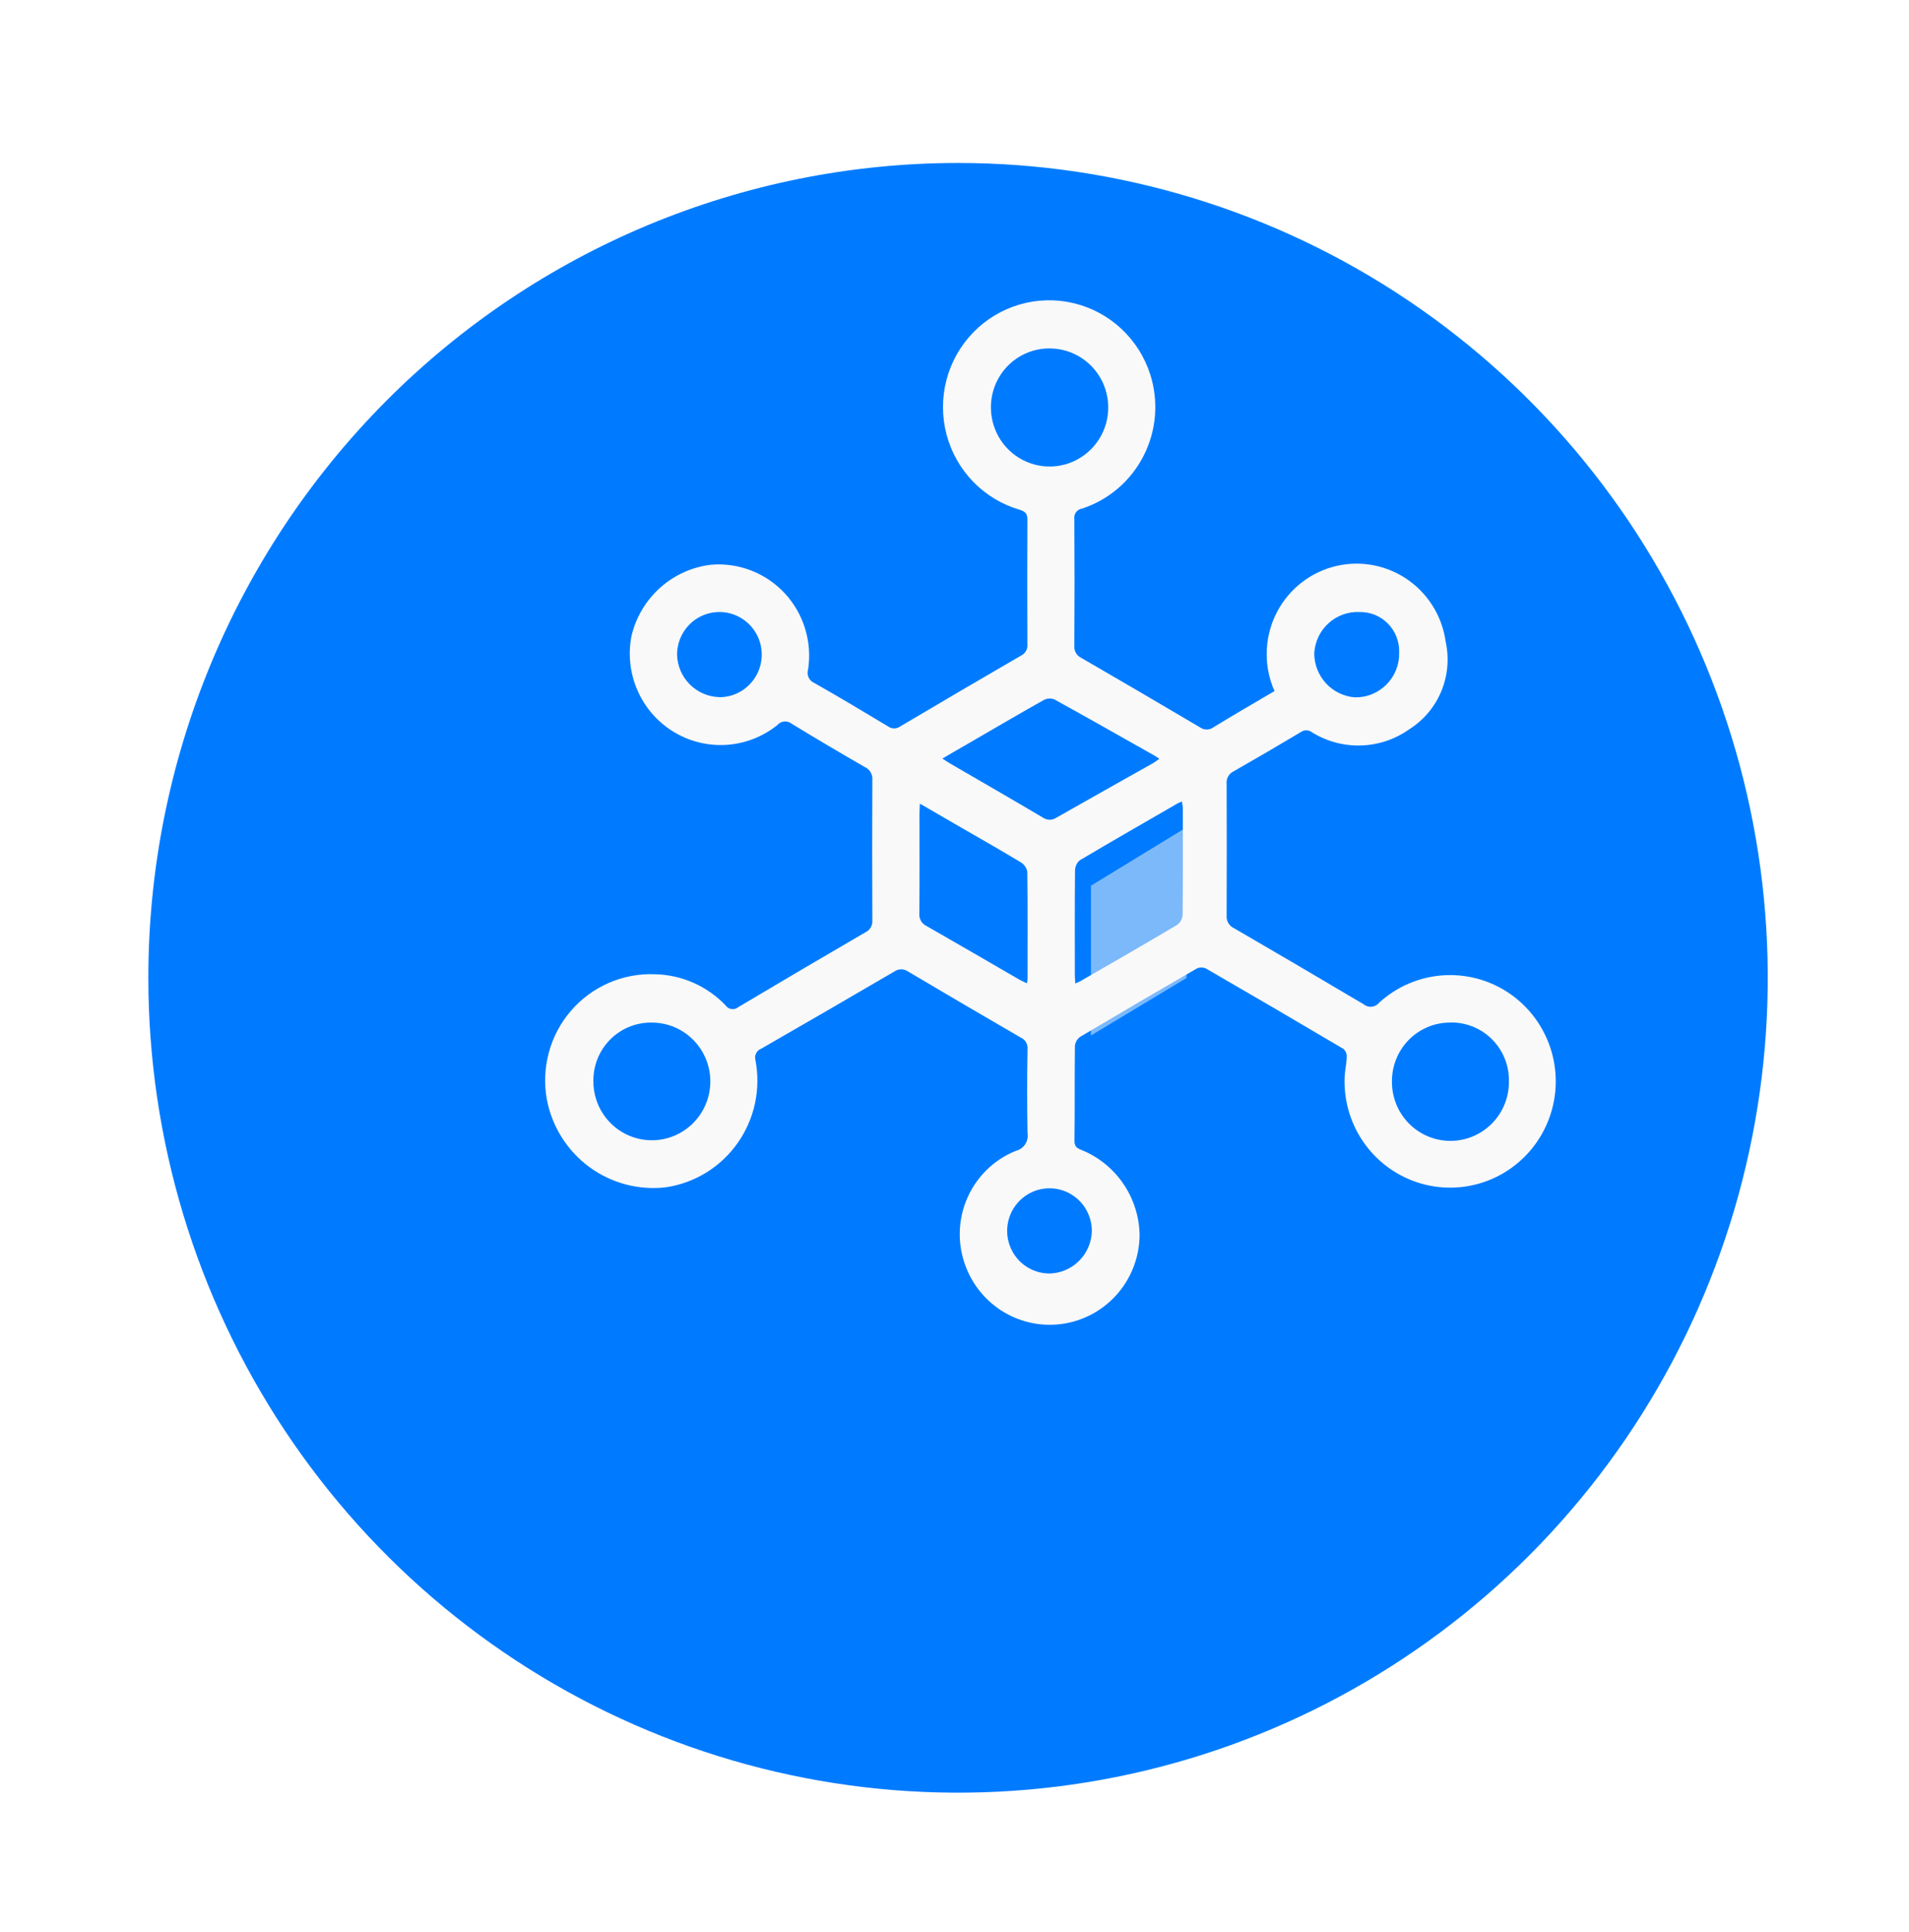 <svg width="82" height="83" viewBox="0 0 82 83" fill="none" xmlns="http://www.w3.org/2000/svg">
<g filter="url(#filter0_d_3_49)">
<path d="M45.153 0C52.032 0 58.756 2.053 64.476 5.899C70.195 9.744 74.653 15.211 77.286 21.606C79.918 28.002 80.607 35.039 79.265 41.828C77.923 48.617 74.61 54.854 69.746 59.749C64.882 64.644 58.685 67.977 51.938 69.328C45.191 70.678 38.198 69.985 31.843 67.336C25.487 64.687 20.055 60.201 16.234 54.445C12.412 48.689 10.372 41.922 10.372 35C10.372 25.717 14.037 16.815 20.559 10.251C27.082 3.687 35.928 0 45.153 0V0Z" fill="#007BFF"/>
</g>
<path opacity="0.5" d="M46.862 38.043V44.477L50.965 42.008V35.535L46.862 38.043Z" fill="#F9F9F9"/>
<path fill-rule="evenodd" clip-rule="evenodd" d="M54.746 29.684C54.52 29.175 54.405 28.624 54.41 28.067C54.414 27.509 54.537 26.959 54.771 26.454C55.005 25.949 55.344 25.501 55.766 25.139C56.187 24.778 56.681 24.512 57.213 24.359C57.746 24.206 58.305 24.17 58.852 24.254C59.4 24.338 59.923 24.539 60.386 24.844C60.85 25.149 61.243 25.551 61.538 26.022C61.834 26.493 62.025 27.023 62.1 27.575C62.254 28.283 62.188 29.021 61.911 29.689C61.634 30.358 61.159 30.925 60.551 31.313C59.941 31.75 59.216 31.996 58.467 32.02C57.719 32.044 56.98 31.844 56.343 31.447C56.277 31.397 56.198 31.37 56.116 31.369C56.034 31.367 55.953 31.392 55.886 31.439C54.921 32.016 53.951 32.583 52.975 33.139C52.879 33.187 52.8 33.264 52.749 33.359C52.698 33.453 52.677 33.562 52.689 33.669C52.696 35.553 52.696 37.437 52.689 39.321C52.679 39.434 52.705 39.547 52.761 39.645C52.818 39.743 52.903 39.821 53.005 39.868C54.865 40.947 56.72 42.036 58.57 43.133C58.619 43.174 58.675 43.205 58.736 43.223C58.796 43.242 58.86 43.248 58.923 43.241C58.986 43.235 59.047 43.215 59.103 43.184C59.158 43.154 59.207 43.112 59.247 43.062C60.023 42.356 61.017 41.941 62.062 41.888C63.108 41.835 64.139 42.148 64.981 42.772C65.823 43.397 66.425 44.295 66.685 45.316C66.944 46.336 66.845 47.415 66.404 48.37C65.964 49.325 65.209 50.097 64.267 50.556C63.325 51.015 62.255 51.132 61.237 50.888C60.219 50.643 59.317 50.053 58.682 49.215C58.048 48.378 57.721 47.345 57.756 46.293C57.767 45.993 57.84 45.693 57.849 45.393C57.852 45.33 57.841 45.267 57.817 45.208C57.792 45.149 57.756 45.097 57.709 45.054C55.744 43.891 53.772 42.738 51.795 41.596C51.733 41.569 51.666 41.555 51.598 41.556C51.531 41.557 51.464 41.573 51.403 41.602C49.729 42.569 48.061 43.547 46.398 44.534C46.334 44.58 46.28 44.64 46.241 44.709C46.202 44.778 46.179 44.855 46.172 44.934C46.154 46.295 46.172 47.657 46.153 49.017C46.153 49.281 46.306 49.335 46.491 49.409C47.209 49.709 47.825 50.213 48.262 50.86C48.699 51.507 48.938 52.268 48.951 53.05C48.943 53.963 48.617 54.844 48.028 55.538C47.44 56.233 46.627 56.697 45.733 56.849C44.838 57 43.919 56.831 43.137 56.369C42.355 55.907 41.759 55.183 41.454 54.323C41.115 53.382 41.154 52.344 41.562 51.431C41.97 50.518 42.715 49.8 43.64 49.43C43.803 49.39 43.944 49.289 44.037 49.149C44.129 49.008 44.165 48.837 44.137 48.671C44.115 47.468 44.115 46.265 44.137 45.062C44.147 44.962 44.125 44.86 44.075 44.773C44.025 44.685 43.949 44.615 43.858 44.573C42.237 43.634 40.621 42.687 39.009 41.731C38.922 41.668 38.818 41.634 38.711 41.634C38.604 41.634 38.5 41.668 38.413 41.731C36.514 42.841 34.612 43.944 32.705 45.04C32.606 45.076 32.524 45.149 32.477 45.244C32.429 45.339 32.42 45.449 32.452 45.55C32.567 46.16 32.56 46.787 32.43 47.394C32.299 48.001 32.049 48.575 31.694 49.083C31.339 49.59 30.886 50.021 30.362 50.349C29.838 50.676 29.254 50.895 28.645 50.991C27.472 51.141 26.287 50.835 25.329 50.137C24.372 49.439 23.715 48.4 23.491 47.232C23.368 46.557 23.397 45.863 23.577 45.201C23.757 44.539 24.083 43.926 24.531 43.409C24.979 42.891 25.538 42.482 26.164 42.212C26.791 41.941 27.471 41.817 28.152 41.847C29.29 41.875 30.371 42.353 31.161 43.177C31.189 43.221 31.227 43.258 31.271 43.287C31.314 43.315 31.364 43.334 31.415 43.342C31.467 43.35 31.52 43.347 31.57 43.333C31.62 43.32 31.667 43.295 31.707 43.262C33.524 42.18 35.346 41.108 37.173 40.045C37.27 40 37.351 39.925 37.404 39.832C37.457 39.739 37.481 39.631 37.471 39.524C37.462 37.519 37.462 35.513 37.471 33.508C37.483 33.395 37.459 33.282 37.404 33.183C37.349 33.084 37.265 33.005 37.164 32.956C36.104 32.347 35.054 31.725 34.014 31.091C33.924 31.015 33.808 30.979 33.691 30.988C33.574 30.998 33.466 31.054 33.39 31.144C32.764 31.647 31.999 31.943 31.2 31.994C30.4 32.044 29.605 31.846 28.922 31.426C28.238 31.006 27.699 30.384 27.379 29.646C27.058 28.907 26.971 28.087 27.129 27.297C27.322 26.501 27.752 25.784 28.36 25.241C28.97 24.697 29.729 24.354 30.537 24.257C31.124 24.207 31.715 24.291 32.264 24.504C32.814 24.717 33.309 25.053 33.711 25.486C34.112 25.92 34.411 26.439 34.584 27.006C34.758 27.573 34.801 28.171 34.711 28.757C34.676 28.871 34.684 28.993 34.735 29.101C34.785 29.208 34.873 29.293 34.983 29.338C36.043 29.938 37.092 30.568 38.138 31.196C38.213 31.253 38.304 31.285 38.398 31.287C38.492 31.289 38.584 31.261 38.662 31.206C40.387 30.183 42.118 29.169 43.853 28.163C43.944 28.12 44.02 28.049 44.07 27.962C44.12 27.873 44.142 27.772 44.132 27.671C44.125 25.884 44.122 24.098 44.132 22.312C44.132 22.046 44.022 21.968 43.798 21.895C43.042 21.675 42.355 21.261 41.805 20.695C41.255 20.128 40.859 19.428 40.658 18.662C40.456 17.896 40.455 17.091 40.654 16.324C40.854 15.558 41.247 14.856 41.796 14.288C42.345 13.72 43.031 13.305 43.786 13.082C44.542 12.86 45.342 12.838 46.108 13.02C46.875 13.201 47.582 13.578 48.16 14.116C48.738 14.653 49.169 15.332 49.409 16.087C49.775 17.24 49.674 18.492 49.127 19.57C48.58 20.648 47.632 21.465 46.489 21.842C46.437 21.849 46.386 21.866 46.341 21.893C46.295 21.92 46.255 21.955 46.223 21.998C46.191 22.04 46.168 22.089 46.155 22.14C46.142 22.192 46.139 22.245 46.147 22.298C46.16 24.109 46.16 25.92 46.147 27.731C46.137 27.838 46.159 27.945 46.212 28.039C46.264 28.132 46.343 28.207 46.44 28.254C48.144 29.241 49.844 30.235 51.54 31.238C51.627 31.302 51.732 31.336 51.84 31.335C51.947 31.333 52.051 31.297 52.137 31.231C53 30.7 53.867 30.2 54.746 29.684ZM40.482 32.584C40.623 32.674 40.719 32.741 40.819 32.799C42.146 33.57 43.476 34.335 44.794 35.116C44.88 35.177 44.984 35.21 45.09 35.21C45.195 35.21 45.299 35.177 45.385 35.116C46.761 34.333 48.142 33.561 49.52 32.784C49.609 32.733 49.69 32.669 49.798 32.595C49.72 32.54 49.674 32.502 49.623 32.474C48.182 31.66 46.742 30.842 45.294 30.043C45.222 30.014 45.144 30 45.067 30.003C44.989 30.007 44.913 30.027 44.844 30.062C43.718 30.696 42.602 31.351 41.483 32C41.166 32.178 40.846 32.367 40.483 32.58L40.482 32.584ZM46.187 42.243C46.301 42.191 46.357 42.17 46.408 42.143C47.799 41.343 49.19 40.543 50.569 39.722C50.635 39.672 50.69 39.608 50.73 39.534C50.77 39.46 50.793 39.379 50.799 39.295C50.815 37.766 50.81 36.237 50.808 34.708C50.801 34.613 50.787 34.519 50.767 34.426C50.71 34.448 50.655 34.472 50.6 34.499C49.189 35.313 47.776 36.123 46.376 36.955C46.313 37.011 46.263 37.079 46.229 37.156C46.195 37.232 46.177 37.315 46.177 37.399C46.162 38.891 46.167 40.384 46.169 41.877C46.17 41.976 46.178 42.081 46.187 42.239V42.243ZM39.514 34.518C39.505 34.718 39.496 34.825 39.496 34.932C39.496 36.365 39.503 37.797 39.49 39.232C39.479 39.344 39.504 39.457 39.559 39.554C39.615 39.652 39.7 39.729 39.801 39.776C41.133 40.535 42.457 41.309 43.784 42.076C43.884 42.133 43.983 42.176 44.111 42.235C44.124 42.171 44.133 42.106 44.138 42.041C44.138 40.511 44.147 38.982 44.128 37.452C44.115 37.369 44.084 37.29 44.038 37.22C43.991 37.15 43.931 37.091 43.86 37.046C43.003 36.528 42.131 36.034 41.263 35.533L39.514 34.518ZM45.094 14.966C44.761 14.963 44.431 15.027 44.124 15.153C43.816 15.28 43.536 15.466 43.3 15.703C43.065 15.939 42.879 16.22 42.752 16.53C42.626 16.84 42.562 17.171 42.564 17.506C42.565 18.007 42.713 18.497 42.99 18.913C43.267 19.329 43.66 19.654 44.12 19.845C44.58 20.037 45.086 20.087 45.575 19.99C46.063 19.892 46.511 19.651 46.864 19.297C47.216 18.944 47.457 18.493 47.555 18.001C47.653 17.51 47.604 17.001 47.415 16.538C47.225 16.074 46.904 15.678 46.491 15.398C46.078 15.118 45.592 14.968 45.094 14.966ZM25.488 46.449C25.488 46.95 25.636 47.44 25.913 47.857C26.19 48.273 26.584 48.597 27.044 48.788C27.505 48.978 28.012 49.027 28.5 48.927C28.988 48.828 29.435 48.584 29.786 48.228C30.136 47.871 30.373 47.419 30.467 46.926C30.561 46.434 30.507 45.925 30.313 45.463C30.118 45.002 29.792 44.609 29.375 44.334C28.959 44.06 28.47 43.916 27.972 43.922C27.643 43.92 27.317 43.984 27.014 44.11C26.71 44.236 26.434 44.423 26.202 44.658C25.971 44.893 25.789 45.172 25.666 45.479C25.543 45.786 25.483 46.114 25.488 46.445V46.449ZM62.323 43.922C61.994 43.917 61.667 43.977 61.361 44.1C61.056 44.223 60.777 44.405 60.541 44.637C60.306 44.868 60.119 45.145 59.99 45.449C59.861 45.754 59.794 46.082 59.791 46.413C59.783 46.749 59.841 47.083 59.963 47.396C60.084 47.709 60.267 47.995 60.499 48.236C60.732 48.477 61.01 48.669 61.317 48.801C61.624 48.933 61.954 49.002 62.288 49.004C62.622 49.006 62.953 48.941 63.262 48.812C63.57 48.684 63.85 48.495 64.086 48.257C64.321 48.018 64.507 47.735 64.632 47.423C64.757 47.112 64.819 46.778 64.815 46.442C64.82 46.111 64.76 45.781 64.637 45.474C64.514 45.166 64.331 44.886 64.099 44.651C63.867 44.416 63.59 44.23 63.285 44.104C62.98 43.978 62.654 43.915 62.324 43.918L62.323 43.922ZM60.099 28.03C60.108 27.802 60.07 27.576 59.989 27.363C59.908 27.151 59.784 26.957 59.626 26.794C59.468 26.631 59.279 26.502 59.07 26.415C58.861 26.328 58.636 26.285 58.41 26.288C57.918 26.263 57.435 26.435 57.069 26.767C56.702 27.098 56.481 27.563 56.453 28.058C56.453 28.535 56.631 28.994 56.951 29.345C57.272 29.695 57.712 29.912 58.183 29.952C58.437 29.959 58.689 29.915 58.925 29.82C59.16 29.726 59.374 29.585 59.554 29.404C59.733 29.224 59.874 29.009 59.968 28.772C60.062 28.535 60.107 28.281 60.1 28.026L60.099 28.03ZM46.899 52.876C46.9 52.514 46.794 52.16 46.595 51.858C46.396 51.556 46.113 51.321 45.781 51.181C45.449 51.042 45.083 51.005 44.73 51.074C44.377 51.144 44.052 51.318 43.797 51.573C43.542 51.828 43.368 52.154 43.297 52.509C43.226 52.864 43.262 53.232 43.399 53.567C43.536 53.902 43.768 54.188 44.067 54.39C44.366 54.592 44.717 54.7 45.077 54.7C45.557 54.691 46.014 54.496 46.354 54.155C46.694 53.814 46.889 53.355 46.9 52.872L46.899 52.876ZM30.907 29.947C31.267 29.946 31.618 29.838 31.916 29.636C32.214 29.434 32.446 29.148 32.583 28.814C32.72 28.48 32.755 28.112 32.685 27.758C32.614 27.403 32.441 27.078 32.186 26.822C31.932 26.567 31.608 26.393 31.256 26.322C30.904 26.252 30.538 26.288 30.206 26.426C29.874 26.564 29.59 26.798 29.391 27.099C29.191 27.399 29.084 27.753 29.083 28.114C29.094 28.597 29.29 29.057 29.631 29.398C29.971 29.738 30.429 29.934 30.909 29.943L30.907 29.947Z" fill="#F9F9F9"/>
<defs>
<filter id="filter0_d_3_49" x="0.372" y="0" width="81.561" height="83" filterUnits="userSpaceOnUse" color-interpolation-filters="sRGB">
<feFlood flood-opacity="0" result="BackgroundImageFix"/>
<feColorMatrix in="SourceAlpha" type="matrix" values="0 0 0 0 0 0 0 0 0 0 0 0 0 0 0 0 0 0 127 0" result="hardAlpha"/>
<feOffset dx="-4" dy="7"/>
<feGaussianBlur stdDeviation="3"/>
<feColorMatrix type="matrix" values="0 0 0 0 0.18 0 0 0 0 0.427 0 0 0 0 0.282 0 0 0 0.4 0"/>
<feBlend mode="normal" in2="BackgroundImageFix" result="effect1_dropShadow_3_49"/>
<feBlend mode="normal" in="SourceGraphic" in2="effect1_dropShadow_3_49" result="shape"/>
</filter>
</defs>
</svg>
